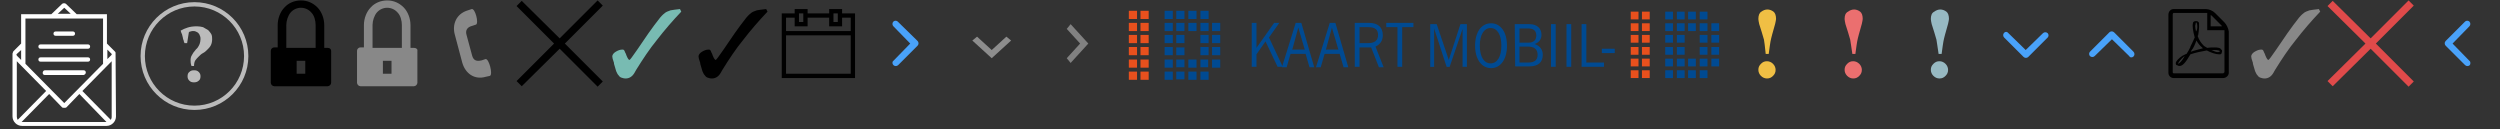 <svg xmlns="http://www.w3.org/2000/svg" width="579.8" height="30" viewBox="0 0 579.8 30"><rect x="0" y="0" width="579.8" height="30" fill="#333333" stroke="none"/><path d="M76 11.1h-.8V5.8c0-1.5-.6-3.1-1.6-4.1-1-1-2.3-1.6-3.8-1.6S66.9.7 66 1.7c-1 1-1.6 2.6-1.6 4.1V11h-.8c-.5 0-.8.4-.8.8v7.4c0 .4.4.8.8.8H76c.4 0 .8-.4.8-.8v-7.4c0-.4-.3-.7-.8-.7zm-5.2 6h-2v-3h2v3zm2.5-6h-6.9V5.8c0-1 .4-2.2 1-2.9.6-.7 1.5-1.1 2.4-1.1.9 0 1.8.4 2.4 1.1.7.7 1 1.9 1 2.9v5.3z" fill-rule="evenodd" clip-rule="evenodd"/><path d="M26.8 12.2c0-.1-.1-.2-.2-.3l-1.8-1.8V3.3h-7L15.3.9c-.2-.2-.7-.2-.9 0l-2.5 2.4h-7v6.8l-1.8 1.8c-.1.2-.2.4-.1.5l-.1-.1V27c0 1.2 1 2.2 2.2 2.2h19.6c1.2 0 2.2-1 2.2-2.2l-.1-14.8c.1 0 .1 0 0 0zM14.9 1.8l1.5 1.4h-3l1.5-1.4zm-9 2.5h18v10.5l-9 9.1-9-9.1V4.3zm-2.1 8.3l1.1-1v2.3l-1-1-.1-.3c.1 0 .1 0 0 0zm.1 14.5V14.2l6.8 6.9-6.6 6.7c-.1-.2-.2-.5-.2-.7zm20.8 1.2H5.1 5l6.4-6.5 3 3.1c.1.1.2.1.4.1h.2c.1 0 .3 0 .4-.1l3-3.1 6.3 6.5zm1.2-1.2c0 .3-.1.5-.2.7l-6.6-6.7 6.8-6.9v12.9zm0-14.4l-1 1v-2.2l1 1v.2zm-13-4.4h4c.3 0 .5-.2.5-.5s-.2-.5-.5-.5h-4c-.3 0-.5.2-.5.5s.2.5.5.5zm-3.5 3h11c.3 0 .5-.2.5-.5s-.2-.5-.5-.5h-11c-.3 0-.5.2-.5.5s.2.5.5.5zm11.5 2.5c0-.3-.2-.5-.5-.5h-11c-.3 0-.5.2-.5.5s.2.5.5.5h11c.3 0 .5-.2.5-.5zm-1 3c0-.3-.2-.5-.5-.5h-9c-.3 0-.5.3-.5.6s.2.5.5.5h9c.3-.1.5-.3.5-.6z" fill="#FFF"/><path d="M96 11.1h-.8V5.8c0-1.5-.6-3.1-1.6-4.1-1-1-2.3-1.6-3.8-1.6S86.9.7 86 1.7c-1 1-1.6 2.6-1.6 4.1V11H83.6c-.5 0-.8.4-.8.8v7.4c0 .4.4.8.8.8H96c.4 0 .8-.4.8-.8v-7.4c.1-.4-.3-.7-.8-.7zm-5.2 6h-2v-3h2v3zm2.5-6H86.4V5.8c0-1 .4-2.2 1-2.9.6-.7 1.5-1.1 2.4-1.1.9 0 1.8.4 2.4 1.1.7.7 1 1.9 1 2.9v5.3z" fill-rule="evenodd" clip-rule="evenodd" fill="#888"/><path d="M108.5 2.4l.9-.3c.8-.2 1.7 3.3 1 3.6l-.9.3c-1.2.3-1.6 1.1-1.3 2.1l1.3 4.8c.3 1.1 1 1.4 2.2 1.1l.9-.3c.8-.2 1.8 3.7 1 3.9l-.9.2c-2.7.8-4.8-.8-5.5-3.3l-1.7-6.4c-.7-2.4.3-4.9 3-5.7" fill="#888"/><path d="M138.6.1l-8.8 8.8L121 .2l-1.2 1.2 8.7 8.7-8.7 8.7L121 20l8.8-8.7 8.8 8.8 1.2-1.2-8.8-8.8 8.8-8.8-1.2-1.2z"/><path d="M157.7 2.1c-.9.1-1.7.2-2.2.3-.6.2-1.1.4-1.4.7-.4.3-.9.8-1.4 1.5-.5.6-1.3 1.7-2.3 3.1-.7 1-1.6 2.3-2.6 3.8-1.1 1.6-1.7 2.4-1.8 2.4-.2 0-.4-.3-.7-1-.1-.3-.2-.6-.3-.7-.1-.3-.2-.5-.3-.6-.1-.1-.2-.1-.4-.1-.5 0-1 .2-1.5.5s-.8.7-.8 1.1c0 .2.1.7.4 1.5v.2c.2.7.4 1.3.5 1.7.2.4.3.7.5.9.2.3.4.5.7.6.3.1.6.2 1 .2.9 0 1.6-.5 2.1-1.4.2-.3.3-.6.4-.7 1.5-2.4 3-4.7 4.8-6.9 1.7-2.2 3.6-4.4 5.6-6.5l-.3-.6z" fill="#78BBB2"/><path d="M177.7 2.1c-.9.1-1.7.2-2.2.3-.6.2-1.1.4-1.4.7-.4.3-.9.8-1.4 1.5-.5.6-1.3 1.7-2.3 3.1-.7 1-1.6 2.3-2.6 3.8-1.1 1.6-1.7 2.4-1.8 2.4-.2 0-.4-.3-.7-1-.1-.3-.2-.6-.3-.7-.1-.3-.2-.5-.3-.6-.1-.1-.2-.1-.4-.1-.5 0-1 .2-1.5.5s-.8.7-.8 1.1c0 .2.1.7.4 1.5v.2c.2.7.4 1.3.5 1.7.2.4.3.7.5.9.2.3.4.5.7.6.3.1.6.2 1 .2.9 0 1.6-.5 2.1-1.4.2-.3.3-.6.4-.7 1.5-2.4 3-4.7 4.8-6.9 1.7-2.2 3.6-4.4 5.6-6.5l-.3-.6zM195.3 3.1v-1h-3v1h-5v-1h-3v1h-3v15h17v-15h-3zm-2 0h1v2h-1v-2zm-8 0h1v2h-1v-2zm12 14h-15V8.2h15v8.9zm-15-9.9V4.1h2v2h3v-2h5v2h3v-2h2v3.1h-15z"/><path d="M207.2 15.1c.3.3.8.3 1.1 0l4.5-4.5c.3-.3.3-.8 0-1.1L208.2 5c-.1-.1-.3-.2-.5-.2s-.4.1-.5.2c-.3.3-.3.8 0 1.1l3.9 4-3.9 4c-.3.2-.3.7 0 1z" fill="#49A2FA"/><path d="M225.5 9.4l1.1-.9 3.4 3.1 3.4-3.1 1.1.9-4.5 4.1-4.5-4.1z" fill="#8D8D8D"/><path d="M248.3 14.6l-.9-1.1 3.1-3.4-3.1-3.4.9-1.1 4.1 4.5-4.1 4.5z" fill="#818181"/><path fill="#004A92" d="M281.1 13.8h1.9v1.9h-1.9zM281.1 10.9h1.9v1.9h-1.9zM281.1 8.1h1.9V10h-1.9zM281.1 5.3h1.9v1.9h-1.9zM278.4 16.6h1.9v1.9h-1.9zM280.2 13.8h-1.8v1.8h1.8M278.4 10.9h1.9v1.9h-1.9zM278.4 8.1h1.9V10h-1.9zM278.4 5.3h1.9v1.9h-1.9zM278.4 2.5h1.9v1.9h-1.9zM275.6 16.6h1.9v1.9h-1.9zM275.6 13.8h1.9v1.9h-1.9zM275.6 5.3h1.9v1.9h-1.9zM275.6 2.5h1.9v1.9h-1.9zM274.7 16.6h-1.9v1.8h1.9M274.7 13.8h-1.9v1.8h1.9M274.7 11h-1.9v1.8h1.9M274.7 8.1h-1.9V10h1.9M274.7 5.3h-1.9v1.9h1.9M274.7 2.5h-1.9v1.9h1.9M270.1 16.6h1.9v1.9h-1.9zM270.1 13.8h1.9v1.9h-1.9zM270.1 10.9h1.9v1.9h-1.9zM270.1 8.1h1.9V10h-1.9zM270.1 5.3h1.9v1.9h-1.9zM270.1 2.5h1.9v1.9h-1.9z"/><path fill="#E8501D" d="M264.5 16.6h1.9v1.9h-1.9zM264.5 13.8h1.9v1.9h-1.9zM264.5 10.9h1.9v1.9h-1.9zM264.5 8.1h1.9V10h-1.9zM264.5 5.3h1.9v1.9h-1.9zM264.5 2.5h1.9v1.9h-1.9zM261.8 16.6h1.9v1.9h-1.9zM261.8 13.8h1.9v1.9h-1.9zM261.8 10.9h1.9v1.9h-1.9zM261.8 8.1h1.9V10h-1.9zM261.8 5.3h1.9v1.9h-1.9zM261.8 2.5h1.9v1.9h-1.9z"/><path fill="#004A92" d="M290.3 5.3h1.1v5.8l4.1-5.8h1.2l-2.4 3.4 3.2 6.8h-1.2l-2.8-5.9-2.1 3v2.9h-1.1"/><path d="M302.6 11.5l-1.5-5.1-1.4 5.1h2.9zm-2.1-6.2h1.3l3 10.3h-1.1l-.9-3.1h-3.5l-.9 3.1h-1.1M310.4 11.5l-1.5-5.1-1.4 5.1h2.9zm-2-6.2h1.3l3 10.3h-1.1l-.9-3.1h-3.5l-.9 3.1h-1.1M315.3 6.3V10h2c1.5 0 2.3-.6 2.3-1.9 0-1.2-.7-1.8-2.2-1.8h-2.1zm-1.1-1h3.2c2.2 0 3.3 1 3.3 2.9 0 1.2-.6 2.1-1.7 2.6l1.9 4.8h-1.1L318 11h-2.7v4.5h-1.1M325.2 15.5h-1.1V6.3h-2.6v-1h6.3v1h-2.6M331.7 5.6h1.5l2.8 8.3 2.7-8.3h1.5v9.9h-1V6.7l-3 8.8h-.7l-2.9-8.9v8.9h-.9M348.2 10.6c0-2.6-1-4.1-2.5-4.1s-2.5 1.5-2.5 4.1c0 2.6 1 4.1 2.5 4.1s2.5-1.5 2.5-4.1m-6.1 0c0-3.2 1.5-5.2 3.7-5.2s3.7 2 3.7 5.2-1.5 5.2-3.7 5.2-3.7-2.1-3.7-5.2M354.5 14.5c1.4 0 2.1-.6 2.1-1.8 0-1.3-.8-1.9-2.3-1.9h-1.9v3.7h2.1zm-.1-4.6c1.3 0 1.9-.6 1.9-1.7 0-1-.6-1.6-1.8-1.6h-2.1v3.3h2zm-3.1-4.3h3.4c1.8 0 2.8 1 2.8 2.5 0 1-.6 1.8-1.6 2.1 1.2.4 1.9 1.3 1.9 2.5 0 1.8-1.1 2.7-3.2 2.7h-3.2M359.7 5.6h1.1v9.9h-1.1zM363.3 5.6h1.1v9.9h-1.1zM366.8 5.6h1.1v8.9h4.1v1h-5.2M371.5 11.3h3v1h-3zM396.9 13.6h1.8v1.8h-1.8zM396.9 10.9h1.8v1.8h-1.8zM396.9 8.1h1.8v1.8h-1.8zM396.9 5.4h1.8v1.8h-1.8zM394.2 16.3h1.8v1.8h-1.8zM394.2 13.6h1.8v1.8h-1.8zM394.2 10.9h1.8v1.8h-1.8zM394.2 8.1h1.8v1.8h-1.8zM394.2 5.4h1.8v1.8h-1.8zM394.2 2.7h1.8v1.8h-1.8zM391.5 16.3h1.8v1.8h-1.8zM391.5 13.6h1.8v1.8h-1.8zM391.5 5.4h1.8v1.8h-1.8zM391.5 2.7h1.8v1.8h-1.8zM388.9 16.3h1.8v1.8h-1.8zM388.9 13.6h1.8v1.8h-1.8zM388.9 10.9h1.8v1.8h-1.8zM388.9 8.1h1.8v1.8h-1.8zM388.9 5.4h1.8v1.8h-1.8zM388.9 2.7h1.8v1.8h-1.8zM386.2 16.3h1.8v1.8h-1.8zM386.2 13.6h1.8v1.8h-1.8zM386.2 10.9h1.8v1.8h-1.8zM386.2 8.1h1.8v1.8h-1.8zM386.2 5.4h1.8v1.8h-1.8zM386.2 2.7h1.8v1.8h-1.8z" fill="#004A92"/><path fill="#E8501D" d="M380.8 16.3h1.8v1.8h-1.8zM380.8 13.6h1.8v1.8h-1.8zM380.8 10.9h1.8v1.8h-1.8zM380.8 8.1h1.8v1.8h-1.8zM380.8 5.4h1.8v1.8h-1.8zM380.8 2.7h1.8v1.8h-1.8zM378.2 16.3h1.8v1.8h-1.8zM378.2 13.6h1.8v1.8h-1.8zM378.2 10.9h1.8v1.8h-1.8zM378.2 8.1h1.8v1.8h-1.8zM378.2 5.4h1.8v1.8h-1.8zM378.2 2.7h1.8v1.8h-1.8z"/><path d="M407.8 16.2c0 .5.2 1 .6 1.4.4.4.9.6 1.4.6.6 0 1-.2 1.4-.6.4-.4.6-.8.6-1.4 0-.5-.2-1-.6-1.4-.4-.4-.9-.6-1.4-.6-.6 0-1 .2-1.4.6-.4.4-.6.8-.6 1.4zm0-11.8c0 .3.1.7.2 1.2.1.3.3 1 .6 1.9.2.7.4 1.3.5 1.7.1.4.2 1.5.4 3.3h.7c.2-1.4.3-2.3.4-2.8.1-.5.2-1 .4-1.7.3-1.2.6-2 .7-2.5.1-.5.2-.9.2-1.1 0-.8-.2-1.4-.6-1.7-.4-.3-.9-.5-1.4-.5-.5 0-1 .2-1.4.5-.5.3-.7.9-.7 1.7z" fill="#F0BF44"/><path d="M427.8 16.2c0 .5.2 1 .6 1.4.4.4.9.6 1.4.6.6 0 1-.2 1.4-.6.4-.4.6-.8.6-1.4 0-.5-.2-1-.6-1.4-.4-.4-.9-.6-1.4-.6-.6 0-1 .2-1.4.6-.4.4-.6.8-.6 1.4zm0-11.8c0 .3.1.7.2 1.2.1.3.3 1 .6 1.9.2.7.4 1.3.5 1.7.1.4.2 1.5.5 3.3h.7c.2-1.4.3-2.3.4-2.8.1-.5.2-1 .4-1.7.3-1.2.6-2 .7-2.5.1-.5.2-.9.2-1.1 0-.8-.2-1.4-.6-1.7-.4-.3-.9-.5-1.4-.5-.5 0-1 .2-1.4.5-.6.3-.8.9-.8 1.7z" fill="#EB6F6F"/><path d="M447.8 16.2c0 .5.2 1 .6 1.4.4.4.9.6 1.4.6.6 0 1-.2 1.4-.6.4-.4.6-.8.6-1.4 0-.5-.2-1-.6-1.4-.4-.4-.9-.6-1.4-.6-.6 0-1 .2-1.4.6-.4.4-.6.8-.6 1.4zm0-11.8c0 .3.1.7.2 1.2.1.3.3 1 .6 1.9.2.7.4 1.3.5 1.7.1.4.2 1.5.5 3.3h.7c.2-1.4.3-2.3.4-2.8.1-.5.2-1 .4-1.7.3-1.2.6-2 .7-2.5.1-.5.2-.9.2-1.1 0-.8-.2-1.4-.6-1.7-.4-.3-.9-.5-1.4-.5-.5 0-1 .2-1.4.5-.6.3-.8.9-.8 1.7z" fill="#97B9C2"/><path d="M464.8 7.6c-.3.3-.3.8 0 1.1l4.5 4.5c.3.3.8.3 1.1 0l4.5-4.5c.1-.1.2-.3.2-.5s-.1-.4-.2-.5c-.3-.3-.8-.3-1.1 0l-4 3.9-4-3.9c-.3-.4-.7-.4-1-.1z" fill="#49A2FA"/><path d="M515 11.3c-.2-.2-.7-.3-1.4-.3-.5 0-1.1 0-1.7.1-.3-.2-.6-.3-.8-.5-.6-.6-1.1-1.3-1.4-2.2 0-.1 0-.2.1-.2 0 0 .3-1.9.2-2.6V5.3c-.1-.2-.3-.4-.6-.4h-.2c-.3 0-.6.2-.6.4-.2.8 0 1.9.4 3.4l-.1.2c-.3.7-.6 1.3-.9 1.9v.1c-.3.6-.6 1.2-.9 1.6l-.3.1s-.5.3-.6.3c-.9.6-1.5 1.2-1.6 1.7 0 .2 0 .4.2.5l.3.1c.1.1.2.1.4.1.7 0 1.4-.8 2.5-2.7 1.2-.4 2.6-.7 3.8-.9.9.5 2.1.9 2.8.9h.3c.1 0 .3-.1.3-.2.1-.2.2-.5.1-.8-.2-.1-.2-.2-.3-.3zm-9.9 3.5c.1-.3.6-1 1.3-1.6 0 0 .2-.1.3-.2-.7 1.2-1.2 1.7-1.6 1.8zm4.2-9.6c.2 0 .3.5.3 1s-.1.9-.3 1.1c-.1-.4-.2-1-.2-1.4.1.1.1-.7.2-.7zm-1.2 6.8c.1-.3.3-.5.5-.8.4-.7.6-1.3.8-1.8.4.7.8 1.2 1.3 1.6l.2.2c-1.1.3-2 .5-2.8.8zm6.7 0c-.1 0-.3.1-.4.1-.4 0-.9-.2-1.5-.5h.7c.4 0 .5 0 .9.1.3 0 .3.2.3.3zm1.1-6.8L513.7 3c-.5-.5-1.4-.9-2.1-.9h-7.5c-.7 0-1.2.6-1.2 1.3v13.5c0 .7.6 1.2 1.2 1.2h11.5c.7 0 1.3-.6 1.3-1.2V7.3c-.1-.7-.5-1.6-1-2.1zm-.7.7s.1.1.1.2h-2.6V3.5c.1 0 .1.1.2.1l2.3 2.3zm.6 10.9c0 .1-.1.2-.2.2h-11.5c-.1 0-.2-.1-.2-.2V3.3c0-.1.1-.3.2-.3h7.8v4h4v9.8z"/><path d="M494.8 13.1c.3-.3.3-.8 0-1.1l-4.5-4.5c-.3-.3-.8-.3-1.1 0l-4.5 4.5c-.1.1-.2.3-.2.5s.1.4.2.5c.3.3.8.3 1.1 0l4-3.9 4 3.9c.2.4.7.4 1 .1z" fill="#49A2FA"/><path d="M537.8 2.1c-.9.1-1.7.2-2.2.3-.6.2-1.1.4-1.4.7-.4.3-.9.8-1.4 1.5-.5.6-1.3 1.7-2.3 3.1-.7 1-1.6 2.3-2.6 3.8-1.1 1.6-1.7 2.4-1.8 2.4-.2 0-.4-.3-.7-1-.1-.3-.2-.6-.3-.7-.1-.3-.2-.5-.3-.6-.1-.1-.2-.1-.4-.1-.5 0-1 .2-1.5.5s-.8.7-.8 1.1c0 .2.1.7.4 1.5v.2c.2.7.4 1.3.5 1.7.2.4.3.7.5.9.2.3.4.5.7.6.3.1.6.2 1 .2.9 0 1.6-.5 2.1-1.4.2-.3.3-.6.4-.7 1.5-2.4 3-4.7 4.8-6.9 1.7-2.2 3.6-4.4 5.6-6.5l-.3-.6z" fill="#888"/><path d="M558.6.1l-8.8 8.8L541 .2l-1.2 1.2 8.8 8.7-8.8 8.7L541 20l8.8-8.7 8.8 8.8 1.2-1.2-8.8-8.8 8.8-8.8-1.2-1.2z" fill="#E04A4A"/><circle cx="45.1" cy="13" r="12" fill="none" stroke="#BBB" stroke-miterlimit="10"/><g fill="#BBB"><path d="M46.1 18.7c-.3.3-.7.4-1.1.4-.5 0-.8-.1-1.1-.4-.3-.3-.4-.6-.4-1s.1-.8.4-1c.3-.3.6-.4 1.1-.4.5 0 .8.1 1.1.4.3.3.4.6.4 1s-.1.8-.4 1zM48.9 10.5c-.2.4-.5.7-.8 1-.3.3-.6.6-1 .8-.4.2-.7.5-1 .8-.3.3-.6.6-.8.9-.2.3-.3.8-.3 1.3h-.6c-.2-.6-.2-1-.2-1.4 0-.4.1-.8.3-1.1.2-.3.3-.6.6-.9.2-.3.4-.5.7-.8.2-.3.4-.6.5-.9.1-.3.2-.7.2-1.1 0-.2 0-.5-.1-.7-.1-.2-.1-.4-.3-.6-.1-.2-.3-.3-.5-.4-.2-.1-.4-.2-.7-.2-.3 0-.5 0-.7.1-.2 0-.3.1-.4.2l-.4 2.5h-.6c-.1-.2-.2-.4-.2-.6-.1-.2-.2-.5-.2-.7-.1-.3-.1-.5-.2-.8-.2-.3-.2-.6-.3-.8.5-.3 1-.5 1.6-.7.6-.2 1.3-.3 2.2-.3.5 0 1 .1 1.4.2.5.3.9.5 1.2.7.3.3.5.6.7.9.2.4.2.8.2 1.2 0 .5-.1 1-.3 1.4z"/></g><path d="M572.7 14.1l-3.9-4 3.9-4c.3-.3.3-.8 0-1.1-.1-.1-.3-.2-.5-.2s-.4.1-.5.2l-4.5 4.5c-.3.3-.3.8 0 1.1l4.5 4.5c.3.3.8.3 1.1 0 .2-.3.2-.8-.1-1z" fill="#49A2FA"/></svg>

